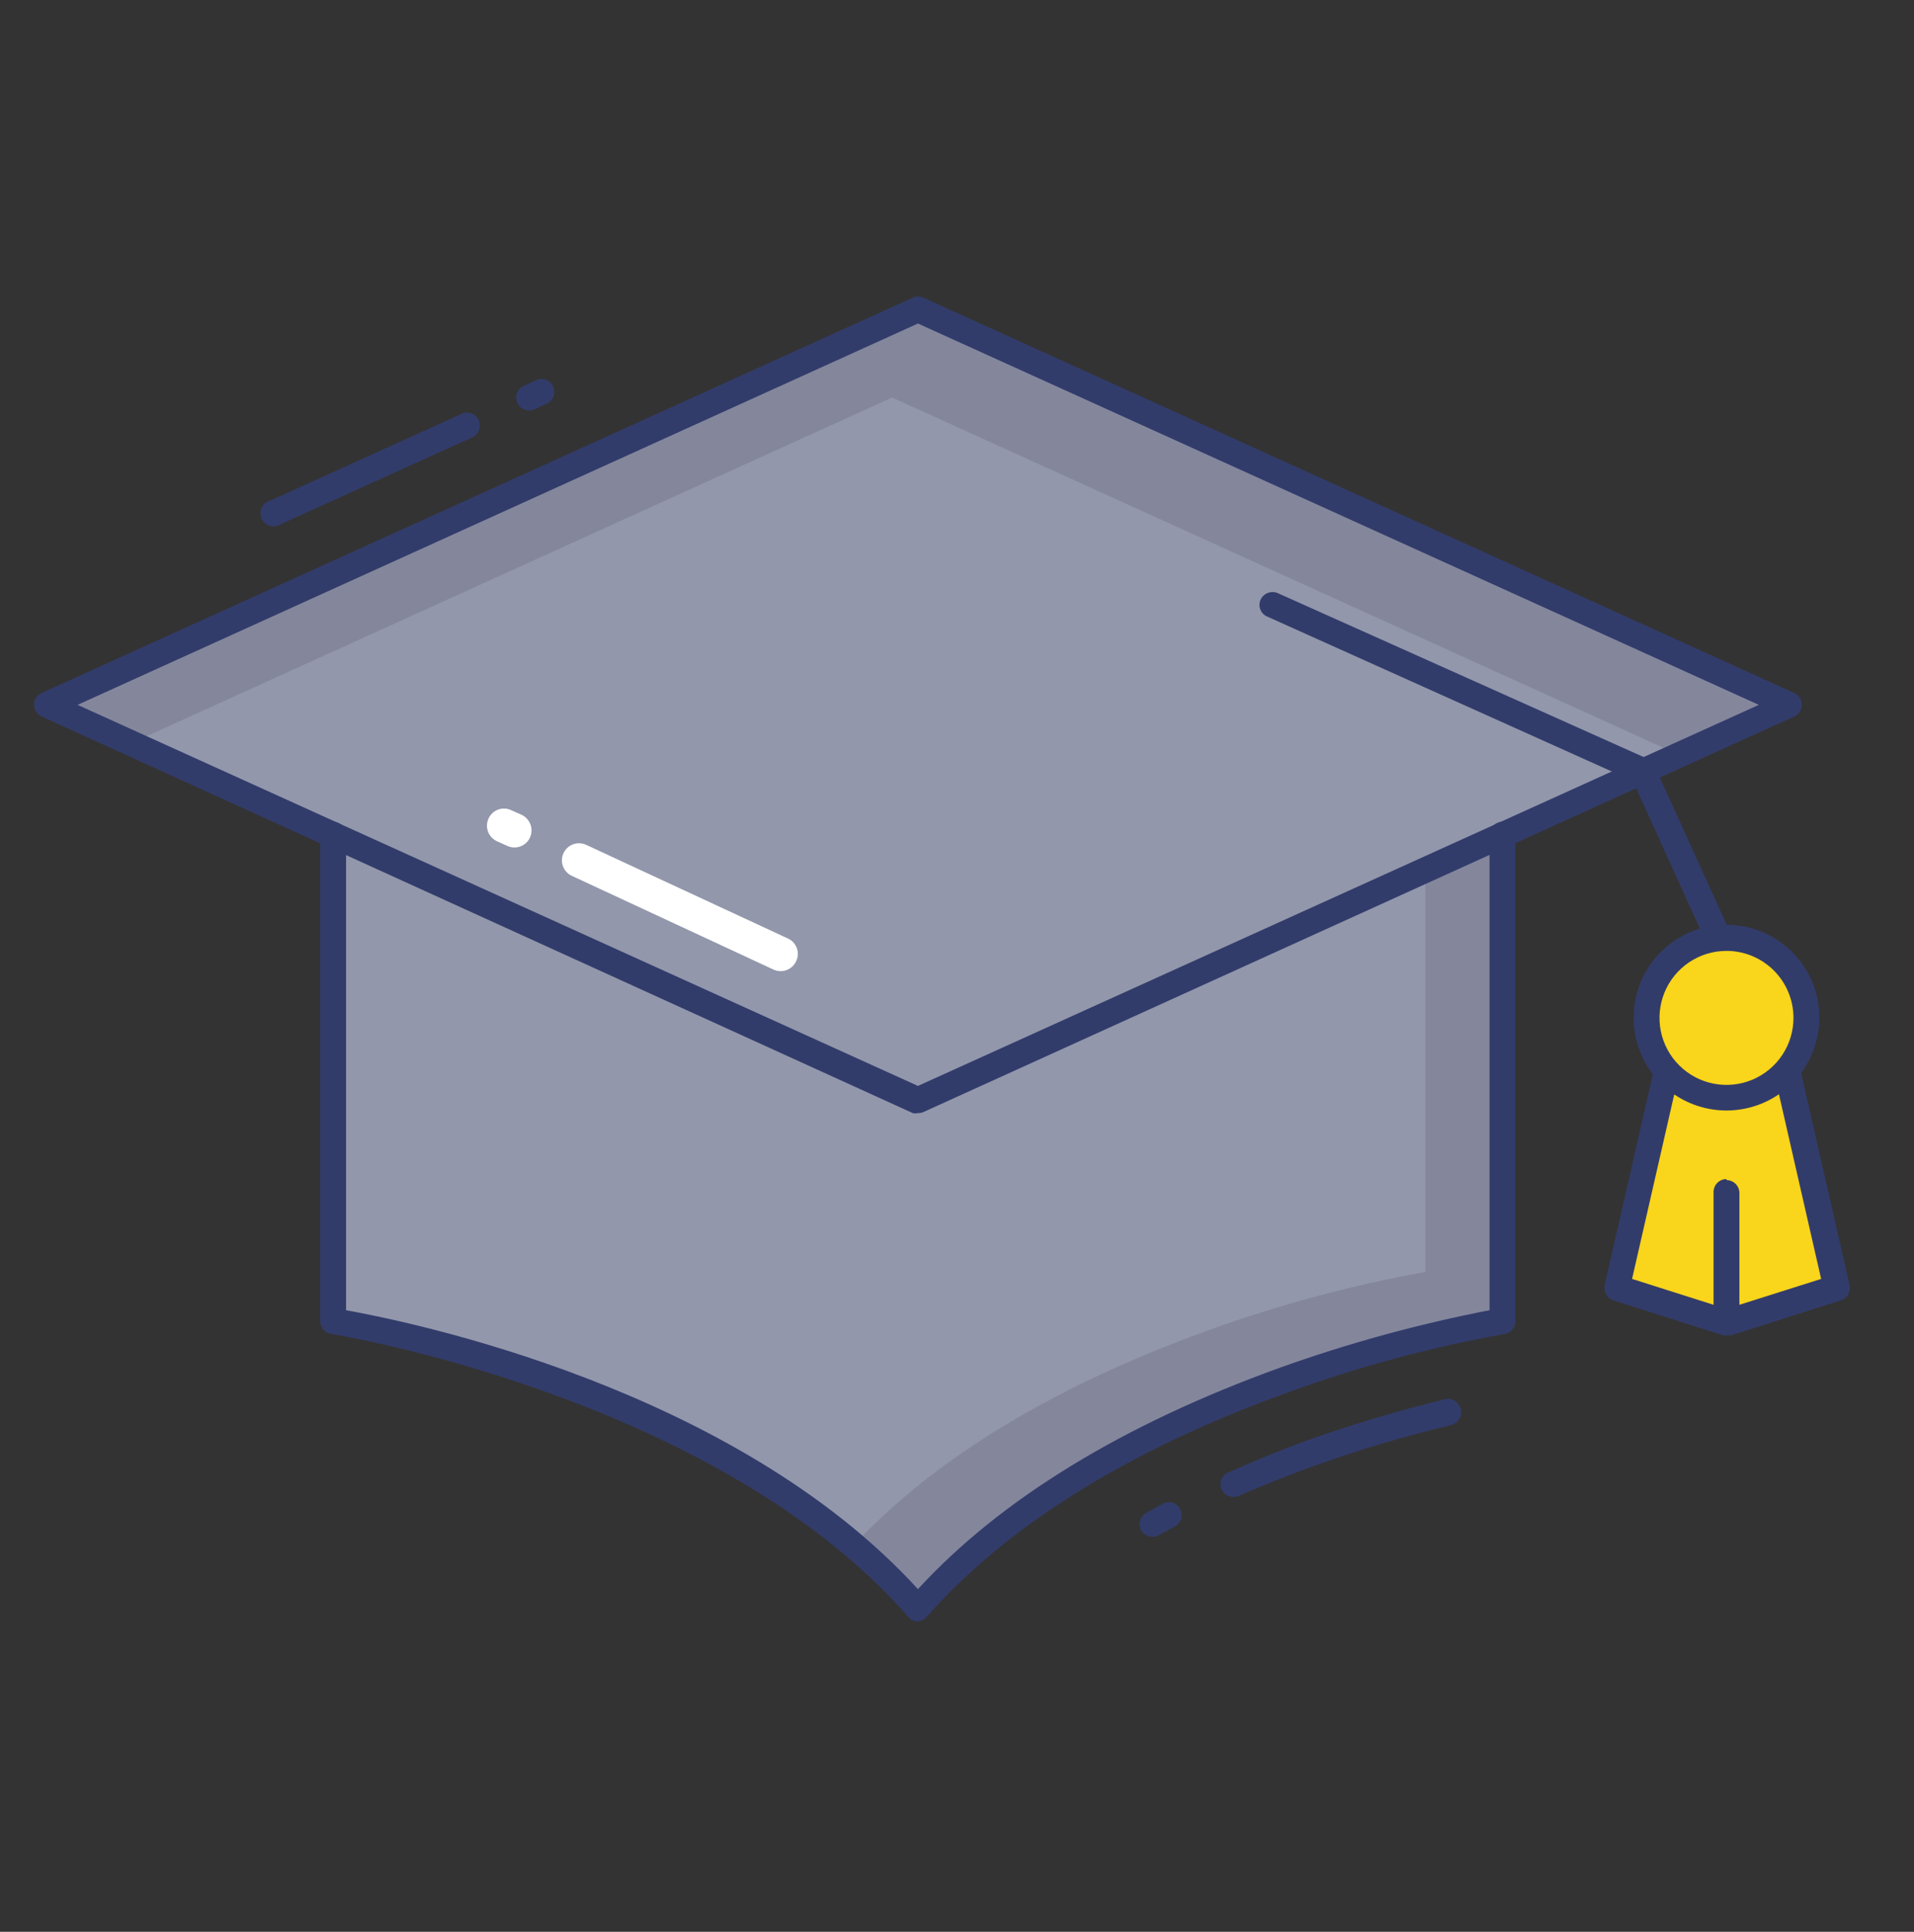 <svg width="110" height="111" viewBox="0 0 110 111" fill="none" xmlns="http://www.w3.org/2000/svg">
    <rect x="0" y="0" width="110" height="111" fill="#333333" stroke="none"/>
    <path d="M86.364 47.176V75.909C82.101 76.686 77.91 77.814 73.833 79.284C66.891 81.811 58.433 85.913 52.755 92.424C41.413 79.432 19.145 75.909 19.145 75.909V47.176" fill="#9297AB"/>
    <path d="M86.365 47.176V75.909C82.101 76.686 77.91 77.814 73.833 79.284C66.891 81.811 58.433 85.913 52.755 92.424C51.615 91.123 50.377 89.911 49.054 88.797C54.688 82.747 62.685 78.882 69.389 76.459C73.463 74.981 77.655 73.853 81.92 73.085V47.176H86.365Z" fill="#84879C"/>
    <path d="M52.755 17.773L2.705 40.501L52.755 63.215L102.82 40.501L52.755 17.773Z" fill="#9297AB"/>
    <path d="M102.82 40.501L96.487 43.37L51.269 22.842L7.551 42.701L2.705 40.501L52.755 17.773L102.82 40.501Z" fill="#84879C"/>
    <path d="M98.777 54.668C98.634 54.669 98.493 54.63 98.371 54.553C98.25 54.477 98.153 54.367 98.093 54.236L93.842 44.872L72.838 35.432C72.746 35.395 72.664 35.34 72.594 35.27C72.525 35.2 72.471 35.116 72.434 35.025C72.398 34.933 72.381 34.835 72.384 34.736C72.387 34.638 72.41 34.541 72.451 34.451C72.535 34.275 72.684 34.138 72.867 34.068C73.05 33.999 73.252 34.003 73.432 34.08L94.704 43.608C94.868 43.684 95 43.816 95.076 43.98L99.446 53.597C99.499 53.709 99.523 53.833 99.515 53.956C99.507 54.08 99.468 54.199 99.401 54.303C99.334 54.408 99.241 54.493 99.132 54.551C99.023 54.61 98.901 54.64 98.777 54.638V54.668Z" fill="#323C6B"/>
    <path d="M99.223 68.492V75.984L105.54 73.992L102.686 61.49H95.774L92.92 73.992L99.223 75.984" fill="#F9D51B"/>
    <path d="M99.223 76.727C99.159 76.741 99.093 76.741 99.03 76.727L92.727 74.72C92.549 74.662 92.4 74.54 92.306 74.378C92.213 74.217 92.183 74.026 92.222 73.843L95.076 61.357C95.113 61.192 95.205 61.044 95.338 60.939C95.47 60.833 95.635 60.776 95.804 60.777H102.716C102.885 60.776 103.05 60.833 103.182 60.939C103.315 61.044 103.407 61.192 103.444 61.357L106.298 73.843C106.341 74.026 106.312 74.218 106.218 74.381C106.124 74.544 105.973 74.665 105.793 74.72L99.49 76.727H99.223ZM99.223 67.808C99.42 67.808 99.609 67.886 99.748 68.026C99.888 68.165 99.966 68.354 99.966 68.551V74.973L104.663 73.486L102.092 62.234H96.369L93.797 73.486L98.48 74.973V68.492C98.48 68.295 98.558 68.106 98.697 67.966C98.837 67.827 99.026 67.749 99.223 67.749V67.808Z" fill="#323C6B"/>
    <path d="M70.89 86.018C70.747 86.017 70.607 85.977 70.486 85.901C70.365 85.825 70.268 85.716 70.206 85.587C70.165 85.497 70.142 85.4 70.139 85.302C70.136 85.203 70.153 85.105 70.189 85.013C70.225 84.921 70.28 84.838 70.349 84.768C70.418 84.698 70.501 84.642 70.593 84.605C72.228 83.877 73.67 83.297 75.052 82.792C77.671 81.86 80.335 81.062 83.035 80.399C83.232 80.351 83.44 80.384 83.612 80.49C83.785 80.596 83.909 80.766 83.956 80.963C84.004 81.161 83.971 81.368 83.865 81.541C83.759 81.714 83.588 81.838 83.391 81.885C80.739 82.519 78.124 83.298 75.558 84.219C74.175 84.71 72.778 85.274 71.098 85.988C71.031 86.007 70.96 86.017 70.89 86.018Z" fill="#323C6B"/>
    <path d="M66.238 88.307C66.106 88.306 65.977 88.271 65.863 88.206C65.748 88.141 65.652 88.048 65.584 87.935C65.537 87.849 65.507 87.755 65.496 87.658C65.486 87.56 65.495 87.462 65.522 87.368C65.55 87.274 65.596 87.186 65.657 87.11C65.719 87.034 65.795 86.971 65.881 86.924L66.149 86.776L66.832 86.404C66.918 86.358 67.012 86.329 67.109 86.32C67.206 86.311 67.303 86.321 67.396 86.35C67.489 86.379 67.575 86.427 67.649 86.489C67.724 86.552 67.784 86.629 67.828 86.716C67.918 86.89 67.935 87.092 67.876 87.278C67.818 87.465 67.689 87.621 67.516 87.712L66.862 88.069L66.595 88.218C66.485 88.277 66.362 88.307 66.238 88.307V88.307Z" fill="#323C6B"/>
    <path d="M15.875 30.23C15.678 30.269 15.473 30.229 15.306 30.117C15.139 30.006 15.023 29.832 14.983 29.635C14.944 29.438 14.985 29.233 15.096 29.066C15.208 28.899 15.381 28.783 15.578 28.743L26.534 23.778C26.622 23.736 26.718 23.713 26.816 23.709C26.914 23.705 27.011 23.721 27.103 23.756C27.195 23.79 27.278 23.843 27.349 23.911C27.42 23.979 27.476 24.06 27.515 24.15C27.591 24.33 27.595 24.532 27.526 24.715C27.457 24.898 27.319 25.047 27.143 25.131L16.188 30.096C16.094 30.162 15.988 30.208 15.875 30.23V30.23Z" fill="#323C6B"/>
    <path d="M30.413 23.585C30.27 23.583 30.131 23.542 30.01 23.466C29.89 23.39 29.792 23.282 29.729 23.154C29.649 22.975 29.643 22.771 29.712 22.587C29.782 22.403 29.922 22.254 30.101 22.173L30.77 21.861C30.859 21.814 30.958 21.785 31.059 21.777C31.16 21.77 31.262 21.782 31.358 21.816C31.454 21.849 31.542 21.901 31.617 21.969C31.692 22.038 31.752 22.12 31.794 22.213C31.835 22.305 31.858 22.406 31.859 22.507C31.861 22.608 31.842 22.709 31.803 22.803C31.764 22.897 31.706 22.981 31.633 23.052C31.561 23.123 31.474 23.178 31.379 23.213L30.71 23.526C30.617 23.568 30.515 23.588 30.413 23.585V23.585Z" fill="#323C6B"/>
    <path d="M99.223 63.066C101.751 63.066 103.801 61.016 103.801 58.488C103.801 55.959 101.751 53.91 99.223 53.91C96.694 53.91 94.644 55.959 94.644 58.488C94.644 61.016 96.694 63.066 99.223 63.066Z" fill="#F9D51B"/>
    <path d="M99.223 63.809C98.168 63.809 97.136 63.496 96.258 62.91C95.381 62.324 94.697 61.49 94.293 60.515C93.889 59.54 93.783 58.467 93.989 57.432C94.195 56.397 94.703 55.446 95.45 54.7C96.196 53.953 97.147 53.445 98.182 53.239C99.217 53.033 100.29 53.139 101.265 53.543C102.241 53.947 103.074 54.631 103.66 55.508C104.247 56.386 104.56 57.417 104.56 58.473C104.56 59.888 103.997 61.246 102.997 62.246C101.996 63.247 100.639 63.809 99.223 63.809V63.809ZM99.223 54.638C98.461 54.638 97.716 54.864 97.083 55.288C96.449 55.711 95.956 56.314 95.665 57.018C95.374 57.722 95.299 58.497 95.448 59.244C95.598 59.992 95.966 60.678 96.506 61.215C97.046 61.753 97.734 62.119 98.481 62.266C99.229 62.413 100.004 62.334 100.707 62.041C101.41 61.747 102.01 61.251 102.432 60.616C102.853 59.981 103.076 59.235 103.073 58.473C103.069 57.455 102.662 56.479 101.94 55.76C101.219 55.041 100.242 54.638 99.223 54.638Z" fill="#323C6B"/>
    <path d="M52.755 63.958C52.657 63.98 52.556 63.98 52.458 63.958L2.393 41.17C2.263 41.111 2.153 41.016 2.076 40.896C1.999 40.776 1.958 40.636 1.958 40.494C1.958 40.351 1.999 40.212 2.076 40.092C2.153 39.972 2.263 39.877 2.393 39.818L52.458 17.104C52.553 17.06 52.657 17.037 52.763 17.037C52.868 17.037 52.972 17.06 53.067 17.104L103.117 39.818C103.247 39.877 103.357 39.972 103.434 40.092C103.511 40.212 103.553 40.351 103.553 40.494C103.553 40.636 103.511 40.776 103.434 40.896C103.357 41.016 103.247 41.111 103.117 41.17L53.067 63.899C52.969 63.94 52.862 63.96 52.755 63.958V63.958ZM4.459 40.501L52.755 62.397L101.081 40.501L52.755 18.59L4.459 40.501Z" fill="#323C6B"/>
    <path d="M52.755 93.168C52.651 93.168 52.547 93.146 52.452 93.102C52.357 93.059 52.273 92.995 52.205 92.915C41.175 80.28 19.324 76.682 19.041 76.653C18.864 76.625 18.703 76.534 18.586 76.398C18.469 76.262 18.404 76.089 18.402 75.909V47.964C18.402 47.766 18.481 47.577 18.62 47.438C18.759 47.299 18.948 47.22 19.146 47.22C19.343 47.22 19.532 47.299 19.671 47.438C19.811 47.577 19.889 47.766 19.889 47.964V75.285C23.605 75.954 42.186 79.745 52.755 91.309C57.512 86.136 64.513 81.855 73.566 78.585C77.49 77.181 81.515 76.078 85.606 75.285V47.964C85.606 47.766 85.685 47.577 85.824 47.438C85.963 47.299 86.153 47.22 86.35 47.22C86.547 47.22 86.736 47.299 86.875 47.438C87.015 47.577 87.093 47.766 87.093 47.964V75.909C87.092 76.087 87.029 76.258 86.915 76.394C86.801 76.53 86.643 76.621 86.469 76.653C82.243 77.409 78.09 78.528 74.056 79.997C64.885 83.297 57.898 87.638 53.246 92.915C53.121 93.06 52.945 93.151 52.755 93.168V93.168Z" fill="#323C6B"/>
    <path d="M29.15 48.603L28.555 48.335C28.438 48.281 28.332 48.204 28.245 48.108C28.157 48.013 28.09 47.902 28.045 47.78C28.001 47.658 27.982 47.529 27.987 47.4C27.993 47.271 28.025 47.144 28.08 47.027C28.133 46.91 28.208 46.805 28.302 46.718C28.396 46.63 28.506 46.562 28.627 46.518C28.747 46.474 28.875 46.454 29.003 46.46C29.131 46.465 29.257 46.497 29.373 46.551L29.982 46.819C30.217 46.932 30.398 47.132 30.487 47.376C30.576 47.62 30.565 47.89 30.458 48.127C30.404 48.244 30.327 48.35 30.232 48.438C30.136 48.525 30.025 48.593 29.903 48.637C29.781 48.681 29.652 48.701 29.523 48.695C29.394 48.689 29.267 48.658 29.15 48.603V48.603Z" fill="white"/>
    <path d="M44.446 55.708L32.866 50.327C32.63 50.219 32.446 50.021 32.355 49.777C32.265 49.533 32.275 49.263 32.383 49.026C32.492 48.79 32.69 48.606 32.933 48.515C33.177 48.425 33.447 48.435 33.684 48.543L45.278 53.924C45.397 53.977 45.504 54.053 45.593 54.148C45.681 54.243 45.75 54.355 45.794 54.477C45.839 54.599 45.858 54.729 45.851 54.859C45.844 54.989 45.811 55.116 45.754 55.232C45.7 55.35 45.623 55.455 45.528 55.543C45.432 55.63 45.321 55.698 45.199 55.742C45.077 55.787 44.948 55.806 44.819 55.8C44.69 55.795 44.563 55.763 44.446 55.708V55.708Z" fill="white"/>
</svg>